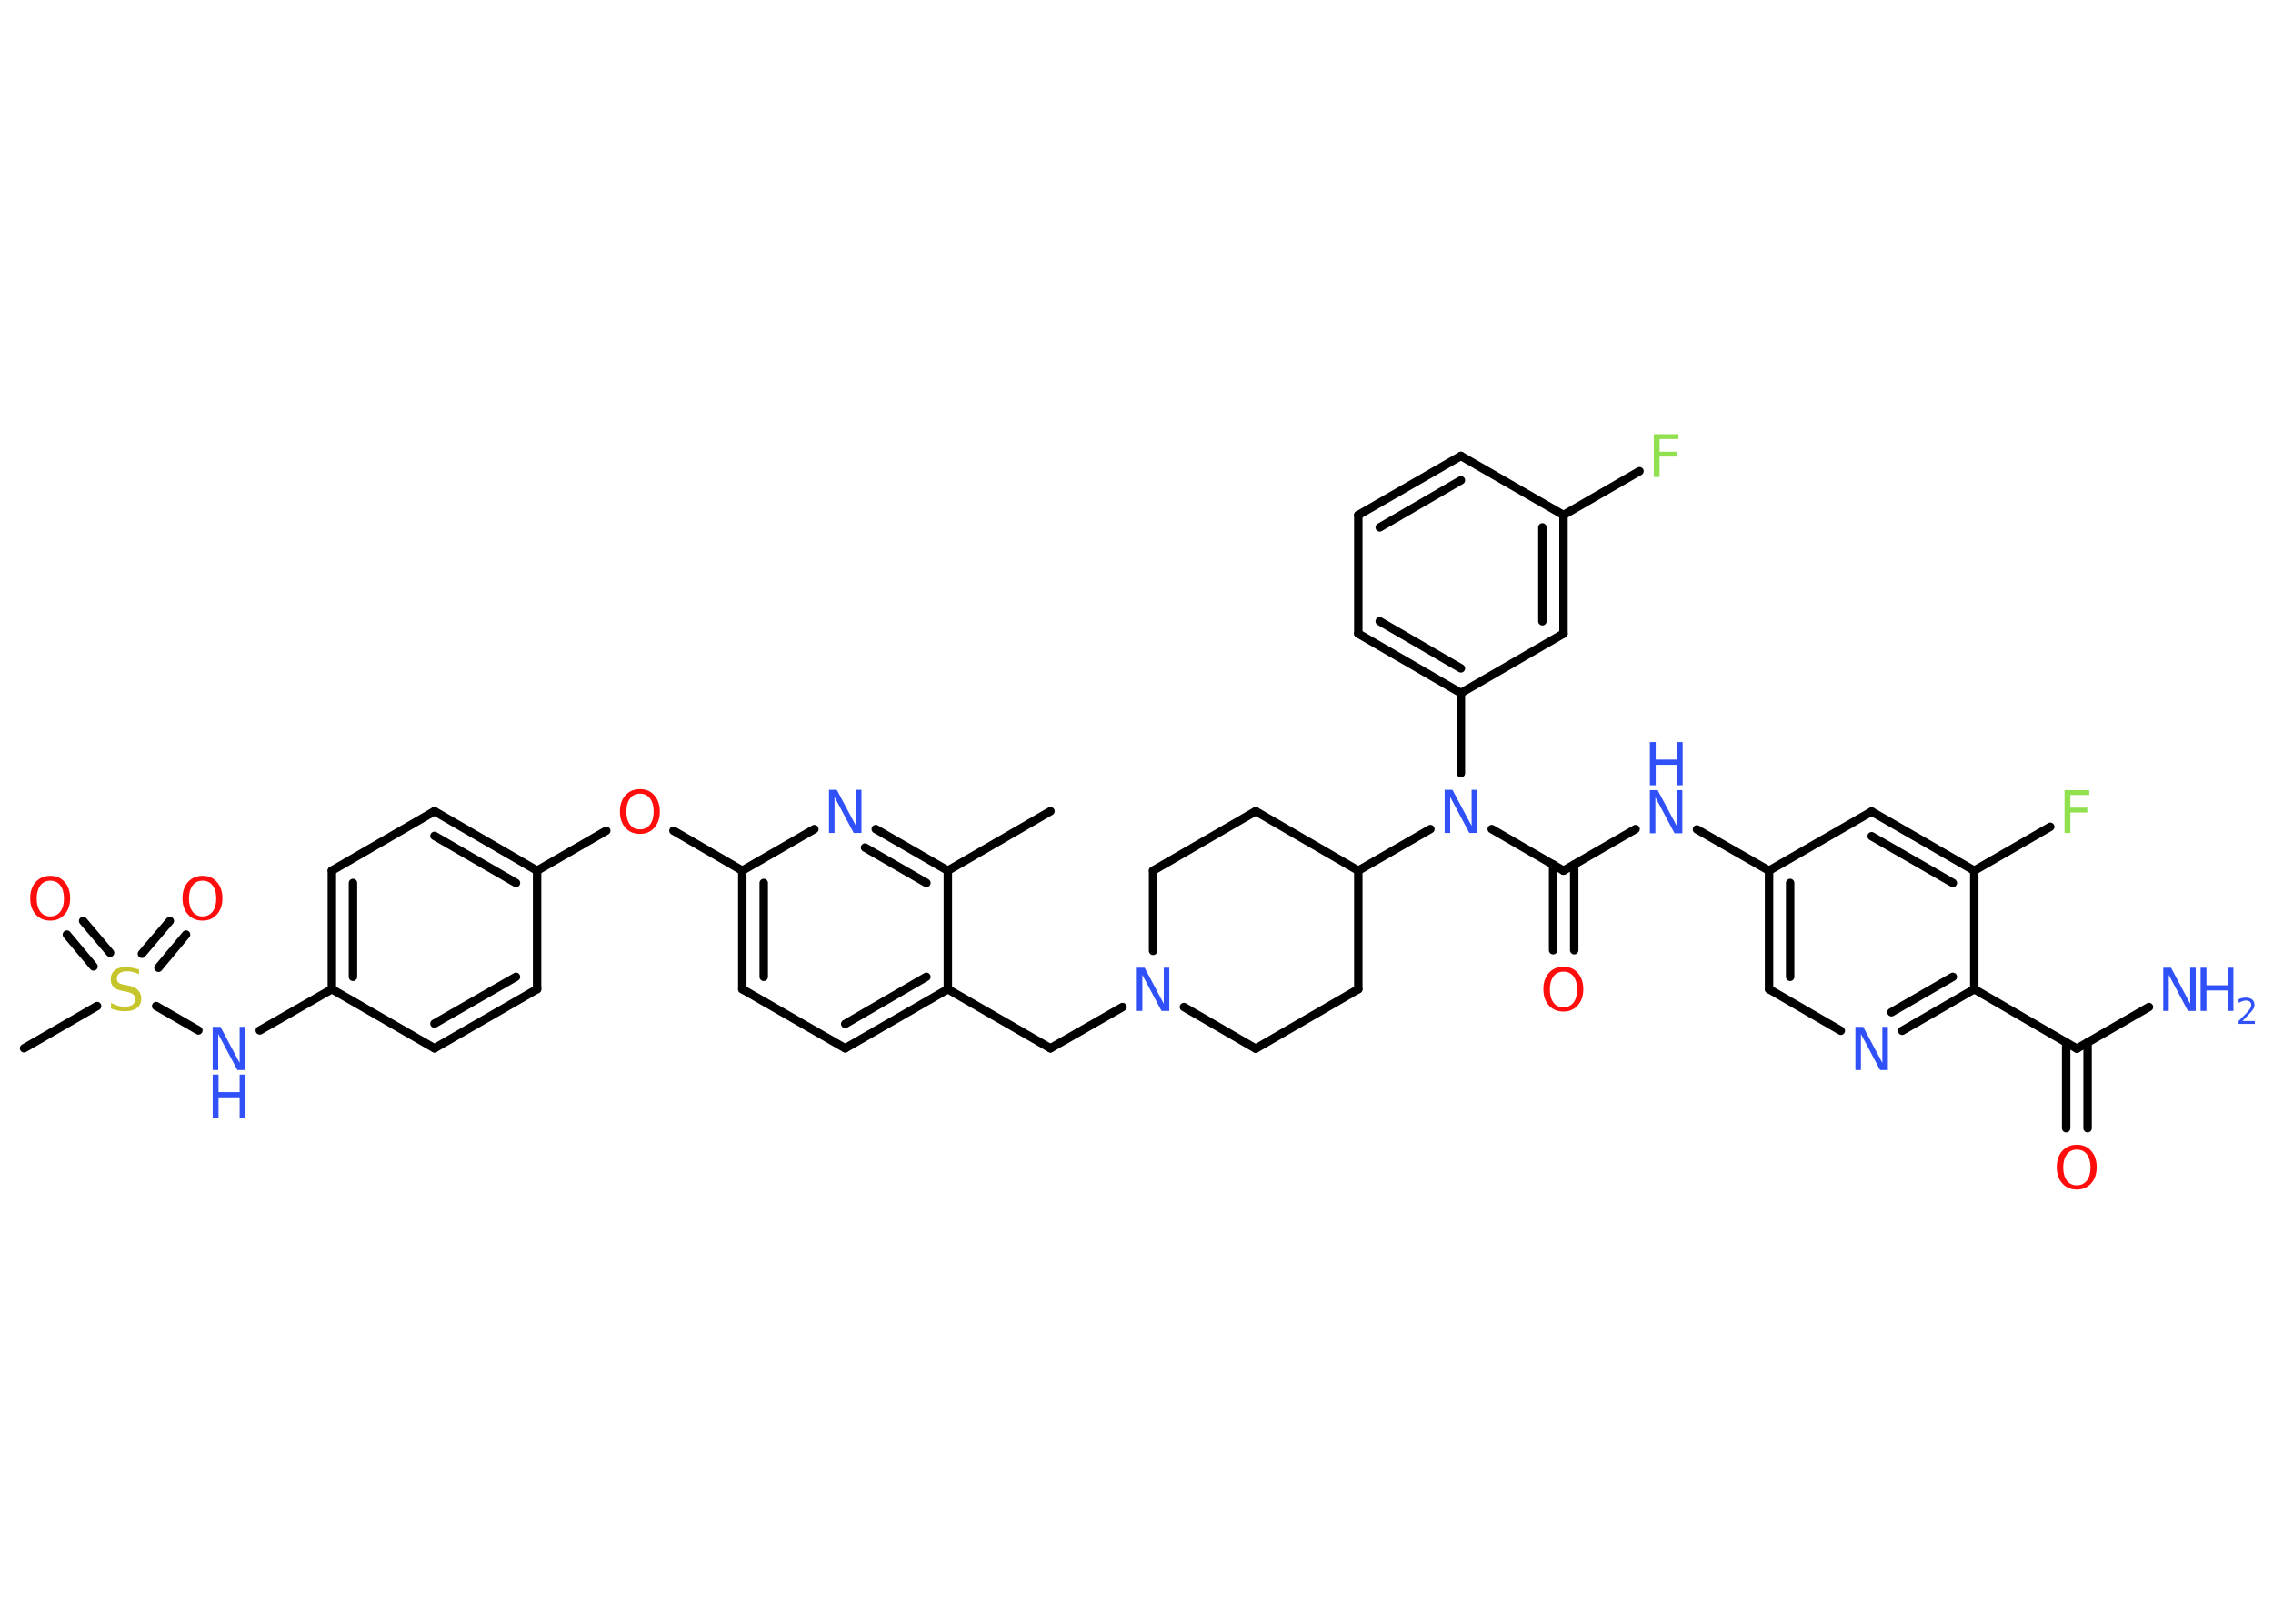 <?xml version='1.0' encoding='UTF-8'?>
<!DOCTYPE svg PUBLIC "-//W3C//DTD SVG 1.1//EN" "http://www.w3.org/Graphics/SVG/1.1/DTD/svg11.dtd">
<svg version='1.2' xmlns='http://www.w3.org/2000/svg' xmlns:xlink='http://www.w3.org/1999/xlink' width='70.0mm' height='50.0mm' viewBox='0 0 70.0 50.0'>
  <desc>Generated by the Chemistry Development Kit (http://github.com/cdk)</desc>
  <g stroke-linecap='round' stroke-linejoin='round' stroke='#000000' stroke-width='.26' fill='#3050F8'>
    <rect x='.0' y='.0' width='70.0' height='50.0' fill='#FFFFFF' stroke='none'/>
    <g id='mol1' class='mol'>
      <line id='mol1bnd1' class='bond' x1='32.35' y1='24.98' x2='29.19' y2='26.81'/>
      <g id='mol1bnd2' class='bond'>
        <line x1='29.19' y1='26.81' x2='26.97' y2='25.53'/>
        <line x1='28.53' y1='27.19' x2='26.64' y2='26.1'/>
      </g>
      <line id='mol1bnd3' class='bond' x1='25.08' y1='25.53' x2='22.86' y2='26.81'/>
      <line id='mol1bnd4' class='bond' x1='22.86' y1='26.81' x2='20.74' y2='25.58'/>
      <line id='mol1bnd5' class='bond' x1='18.67' y1='25.58' x2='16.54' y2='26.81'/>
      <g id='mol1bnd6' class='bond'>
        <line x1='16.54' y1='26.81' x2='13.38' y2='24.98'/>
        <line x1='15.89' y1='27.19' x2='13.38' y2='25.74'/>
      </g>
      <line id='mol1bnd7' class='bond' x1='13.38' y1='24.98' x2='10.22' y2='26.81'/>
      <g id='mol1bnd8' class='bond'>
        <line x1='10.22' y1='26.81' x2='10.22' y2='30.46'/>
        <line x1='10.87' y1='27.19' x2='10.87' y2='30.08'/>
      </g>
      <line id='mol1bnd9' class='bond' x1='10.22' y1='30.46' x2='8.0' y2='31.73'/>
      <line id='mol1bnd10' class='bond' x1='6.11' y1='31.73' x2='4.81' y2='30.98'/>
      <line id='mol1bnd11' class='bond' x1='2.99' y1='30.98' x2='.74' y2='32.28'/>
      <g id='mol1bnd12' class='bond'>
        <line x1='4.37' y1='29.37' x2='5.23' y2='28.36'/>
        <line x1='4.88' y1='29.8' x2='5.73' y2='28.78'/>
      </g>
      <g id='mol1bnd13' class='bond'>
        <line x1='2.88' y1='29.76' x2='2.06' y2='28.78'/>
        <line x1='3.39' y1='29.34' x2='2.56' y2='28.36'/>
      </g>
      <line id='mol1bnd14' class='bond' x1='10.22' y1='30.46' x2='13.38' y2='32.28'/>
      <g id='mol1bnd15' class='bond'>
        <line x1='13.38' y1='32.28' x2='16.54' y2='30.46'/>
        <line x1='13.38' y1='31.52' x2='15.89' y2='30.08'/>
      </g>
      <line id='mol1bnd16' class='bond' x1='16.54' y1='26.81' x2='16.54' y2='30.46'/>
      <g id='mol1bnd17' class='bond'>
        <line x1='22.86' y1='26.81' x2='22.86' y2='30.46'/>
        <line x1='23.52' y1='27.19' x2='23.52' y2='30.08'/>
      </g>
      <line id='mol1bnd18' class='bond' x1='22.86' y1='30.46' x2='26.03' y2='32.28'/>
      <g id='mol1bnd19' class='bond'>
        <line x1='26.03' y1='32.28' x2='29.19' y2='30.46'/>
        <line x1='26.03' y1='31.53' x2='28.53' y2='30.08'/>
      </g>
      <line id='mol1bnd20' class='bond' x1='29.19' y1='26.81' x2='29.19' y2='30.46'/>
      <line id='mol1bnd21' class='bond' x1='29.19' y1='30.46' x2='32.35' y2='32.28'/>
      <line id='mol1bnd22' class='bond' x1='32.35' y1='32.28' x2='34.57' y2='31.01'/>
      <line id='mol1bnd23' class='bond' x1='35.51' y1='29.28' x2='35.51' y2='26.81'/>
      <line id='mol1bnd24' class='bond' x1='35.51' y1='26.81' x2='38.67' y2='24.98'/>
      <line id='mol1bnd25' class='bond' x1='38.67' y1='24.98' x2='41.83' y2='26.81'/>
      <line id='mol1bnd26' class='bond' x1='41.83' y1='26.81' x2='44.05' y2='25.53'/>
      <line id='mol1bnd27' class='bond' x1='45.94' y1='25.53' x2='48.15' y2='26.81'/>
      <g id='mol1bnd28' class='bond'>
        <line x1='48.48' y1='26.62' x2='48.48' y2='29.26'/>
        <line x1='47.83' y1='26.62' x2='47.83' y2='29.26'/>
      </g>
      <line id='mol1bnd29' class='bond' x1='48.15' y1='26.81' x2='50.37' y2='25.53'/>
      <line id='mol1bnd30' class='bond' x1='52.26' y1='25.54' x2='54.48' y2='26.81'/>
      <g id='mol1bnd31' class='bond'>
        <line x1='54.48' y1='26.81' x2='54.48' y2='30.46'/>
        <line x1='55.13' y1='27.19' x2='55.13' y2='30.08'/>
      </g>
      <line id='mol1bnd32' class='bond' x1='54.48' y1='30.46' x2='56.69' y2='31.74'/>
      <g id='mol1bnd33' class='bond'>
        <line x1='58.58' y1='31.74' x2='60.8' y2='30.46'/>
        <line x1='58.25' y1='31.17' x2='60.14' y2='30.08'/>
      </g>
      <line id='mol1bnd34' class='bond' x1='60.8' y1='30.46' x2='63.96' y2='32.29'/>
      <line id='mol1bnd35' class='bond' x1='63.96' y1='32.29' x2='66.18' y2='31.01'/>
      <g id='mol1bnd36' class='bond'>
        <line x1='64.29' y1='32.1' x2='64.29' y2='34.74'/>
        <line x1='63.63' y1='32.1' x2='63.63' y2='34.74'/>
      </g>
      <line id='mol1bnd37' class='bond' x1='60.8' y1='30.46' x2='60.8' y2='26.81'/>
      <line id='mol1bnd38' class='bond' x1='60.8' y1='26.81' x2='63.14' y2='25.46'/>
      <g id='mol1bnd39' class='bond'>
        <line x1='60.8' y1='26.81' x2='57.64' y2='24.99'/>
        <line x1='60.14' y1='27.19' x2='57.64' y2='25.75'/>
      </g>
      <line id='mol1bnd40' class='bond' x1='54.48' y1='26.81' x2='57.64' y2='24.99'/>
      <line id='mol1bnd41' class='bond' x1='44.99' y1='23.81' x2='44.99' y2='21.34'/>
      <g id='mol1bnd42' class='bond'>
        <line x1='41.83' y1='19.51' x2='44.99' y2='21.34'/>
        <line x1='42.49' y1='19.13' x2='44.99' y2='20.58'/>
      </g>
      <line id='mol1bnd43' class='bond' x1='41.83' y1='19.51' x2='41.83' y2='15.86'/>
      <g id='mol1bnd44' class='bond'>
        <line x1='44.99' y1='14.04' x2='41.83' y2='15.86'/>
        <line x1='44.99' y1='14.79' x2='42.49' y2='16.24'/>
      </g>
      <line id='mol1bnd45' class='bond' x1='44.99' y1='14.04' x2='48.15' y2='15.86'/>
      <line id='mol1bnd46' class='bond' x1='48.15' y1='15.86' x2='50.49' y2='14.51'/>
      <g id='mol1bnd47' class='bond'>
        <line x1='48.15' y1='19.51' x2='48.15' y2='15.86'/>
        <line x1='47.5' y1='19.13' x2='47.5' y2='16.24'/>
      </g>
      <line id='mol1bnd48' class='bond' x1='44.99' y1='21.34' x2='48.15' y2='19.51'/>
      <line id='mol1bnd49' class='bond' x1='41.83' y1='26.81' x2='41.83' y2='30.46'/>
      <line id='mol1bnd50' class='bond' x1='41.83' y1='30.46' x2='38.67' y2='32.29'/>
      <line id='mol1bnd51' class='bond' x1='36.46' y1='31.01' x2='38.67' y2='32.29'/>
      <path id='mol1atm3' class='atom' d='M25.53 24.32h.24l.59 1.11v-1.11h.17v1.33h-.24l-.59 -1.11v1.11h-.17v-1.33z' stroke='none'/>
      <path id='mol1atm5' class='atom' d='M19.71 24.44q-.2 .0 -.31 .15q-.11 .15 -.11 .4q.0 .25 .11 .4q.11 .15 .31 .15q.19 .0 .31 -.15q.11 -.15 .11 -.4q.0 -.25 -.11 -.4q-.11 -.15 -.31 -.15zM19.71 24.3q.28 .0 .44 .19q.17 .19 .17 .5q.0 .31 -.17 .5q-.17 .19 -.44 .19q-.28 .0 -.45 -.19q-.17 -.19 -.17 -.5q.0 -.31 .17 -.5q.17 -.19 .45 -.19z' stroke='none' fill='#FF0D0D'/>
      <g id='mol1atm10' class='atom'>
        <path d='M6.55 31.62h.24l.59 1.11v-1.11h.17v1.33h-.24l-.59 -1.11v1.11h-.17v-1.33z' stroke='none'/>
        <path d='M6.55 33.09h.18v.54h.65v-.54h.18v1.33h-.18v-.63h-.65v.63h-.18v-1.33z' stroke='none'/>
      </g>
      <path id='mol1atm11' class='atom' d='M4.28 29.83v.17q-.1 -.05 -.19 -.07q-.09 -.02 -.18 -.02q-.15 .0 -.23 .06q-.08 .06 -.08 .16q.0 .09 .05 .13q.05 .04 .2 .07l.11 .02q.2 .04 .29 .14q.1 .1 .1 .26q.0 .19 -.13 .29q-.13 .1 -.38 .1q-.09 .0 -.2 -.02q-.11 -.02 -.22 -.06v-.18q.11 .06 .21 .09q.1 .03 .21 .03q.16 .0 .24 -.06q.08 -.06 .08 -.17q.0 -.1 -.06 -.15q-.06 -.05 -.2 -.08l-.11 -.02q-.2 -.04 -.29 -.12q-.09 -.09 -.09 -.24q.0 -.18 .12 -.28q.12 -.1 .34 -.1q.09 .0 .19 .02q.1 .02 .2 .05z' stroke='none' fill='#C6C62C'/>
      <path id='mol1atm13' class='atom' d='M6.24 27.12q-.2 .0 -.31 .15q-.11 .15 -.11 .4q.0 .25 .11 .4q.11 .15 .31 .15q.19 .0 .31 -.15q.11 -.15 .11 -.4q.0 -.25 -.11 -.4q-.11 -.15 -.31 -.15zM6.24 26.97q.28 .0 .44 .19q.17 .19 .17 .5q.0 .31 -.17 .5q-.17 .19 -.44 .19q-.28 .0 -.45 -.19q-.17 -.19 -.17 -.5q.0 -.31 .17 -.5q.17 -.19 .45 -.19z' stroke='none' fill='#FF0D0D'/>
      <path id='mol1atm14' class='atom' d='M1.55 27.12q-.2 .0 -.31 .15q-.11 .15 -.11 .4q.0 .25 .11 .4q.11 .15 .31 .15q.19 .0 .31 -.15q.11 -.15 .11 -.4q.0 -.25 -.11 -.4q-.11 -.15 -.31 -.15zM1.55 26.97q.28 .0 .44 .19q.17 .19 .17 .5q.0 .31 -.17 .5q-.17 .19 -.44 .19q-.28 .0 -.45 -.19q-.17 -.19 -.17 -.5q.0 -.31 .17 -.5q.17 -.19 .45 -.19z' stroke='none' fill='#FF0D0D'/>
      <path id='mol1atm21' class='atom' d='M35.01 29.8h.24l.59 1.11v-1.11h.17v1.33h-.24l-.59 -1.11v1.11h-.17v-1.33z' stroke='none'/>
      <path id='mol1atm25' class='atom' d='M44.49 24.32h.24l.59 1.11v-1.11h.17v1.33h-.24l-.59 -1.11v1.11h-.17v-1.33z' stroke='none'/>
      <path id='mol1atm27' class='atom' d='M48.15 29.92q-.2 .0 -.31 .15q-.11 .15 -.11 .4q.0 .25 .11 .4q.11 .15 .31 .15q.19 .0 .31 -.15q.11 -.15 .11 -.4q.0 -.25 -.11 -.4q-.11 -.15 -.31 -.15zM48.15 29.77q.28 .0 .44 .19q.17 .19 .17 .5q.0 .31 -.17 .5q-.17 .19 -.44 .19q-.28 .0 -.45 -.19q-.17 -.19 -.17 -.5q.0 -.31 .17 -.5q.17 -.19 .45 -.19z' stroke='none' fill='#FF0D0D'/>
      <g id='mol1atm28' class='atom'>
        <path d='M50.81 24.33h.24l.59 1.11v-1.11h.17v1.33h-.24l-.59 -1.11v1.11h-.17v-1.33z' stroke='none'/>
        <path d='M50.81 22.85h.18v.54h.65v-.54h.18v1.33h-.18v-.63h-.65v.63h-.18v-1.33z' stroke='none'/>
      </g>
      <path id='mol1atm31' class='atom' d='M57.14 31.62h.24l.59 1.11v-1.11h.17v1.33h-.24l-.59 -1.11v1.11h-.17v-1.33z' stroke='none'/>
      <g id='mol1atm34' class='atom'>
        <path d='M66.62 29.8h.24l.59 1.11v-1.11h.17v1.33h-.24l-.59 -1.11v1.11h-.17v-1.33z' stroke='none'/>
        <path d='M67.77 29.8h.18v.54h.65v-.54h.18v1.33h-.18v-.63h-.65v.63h-.18v-1.33z' stroke='none'/>
        <path d='M69.07 31.44h.37v.09h-.5v-.09q.06 -.06 .17 -.17q.11 -.11 .13 -.14q.05 -.06 .07 -.1q.02 -.04 .02 -.08q.0 -.06 -.04 -.1q-.04 -.04 -.12 -.04q-.05 .0 -.11 .02q-.06 .02 -.12 .05v-.11q.07 -.03 .12 -.04q.06 -.01 .1 -.01q.12 .0 .2 .06q.07 .06 .07 .17q.0 .05 -.02 .09q-.02 .04 -.07 .1q-.01 .02 -.08 .09q-.07 .07 -.2 .21z' stroke='none'/>
      </g>
      <path id='mol1atm35' class='atom' d='M63.96 35.4q-.2 .0 -.31 .15q-.11 .15 -.11 .4q.0 .25 .11 .4q.11 .15 .31 .15q.19 .0 .31 -.15q.11 -.15 .11 -.4q.0 -.25 -.11 -.4q-.11 -.15 -.31 -.15zM63.96 35.25q.28 .0 .44 .19q.17 .19 .17 .5q.0 .31 -.17 .5q-.17 .19 -.44 .19q-.28 .0 -.45 -.19q-.17 -.19 -.17 -.5q.0 -.31 .17 -.5q.17 -.19 .45 -.19z' stroke='none' fill='#FF0D0D'/>
      <path id='mol1atm37' class='atom' d='M63.58 24.33h.76v.15h-.58v.39h.52v.15h-.52v.63h-.18v-1.33z' stroke='none' fill='#90E050'/>
      <path id='mol1atm44' class='atom' d='M50.93 13.37h.76v.15h-.58v.39h.52v.15h-.52v.63h-.18v-1.33z' stroke='none' fill='#90E050'/>
    </g>
  </g>
</svg>
